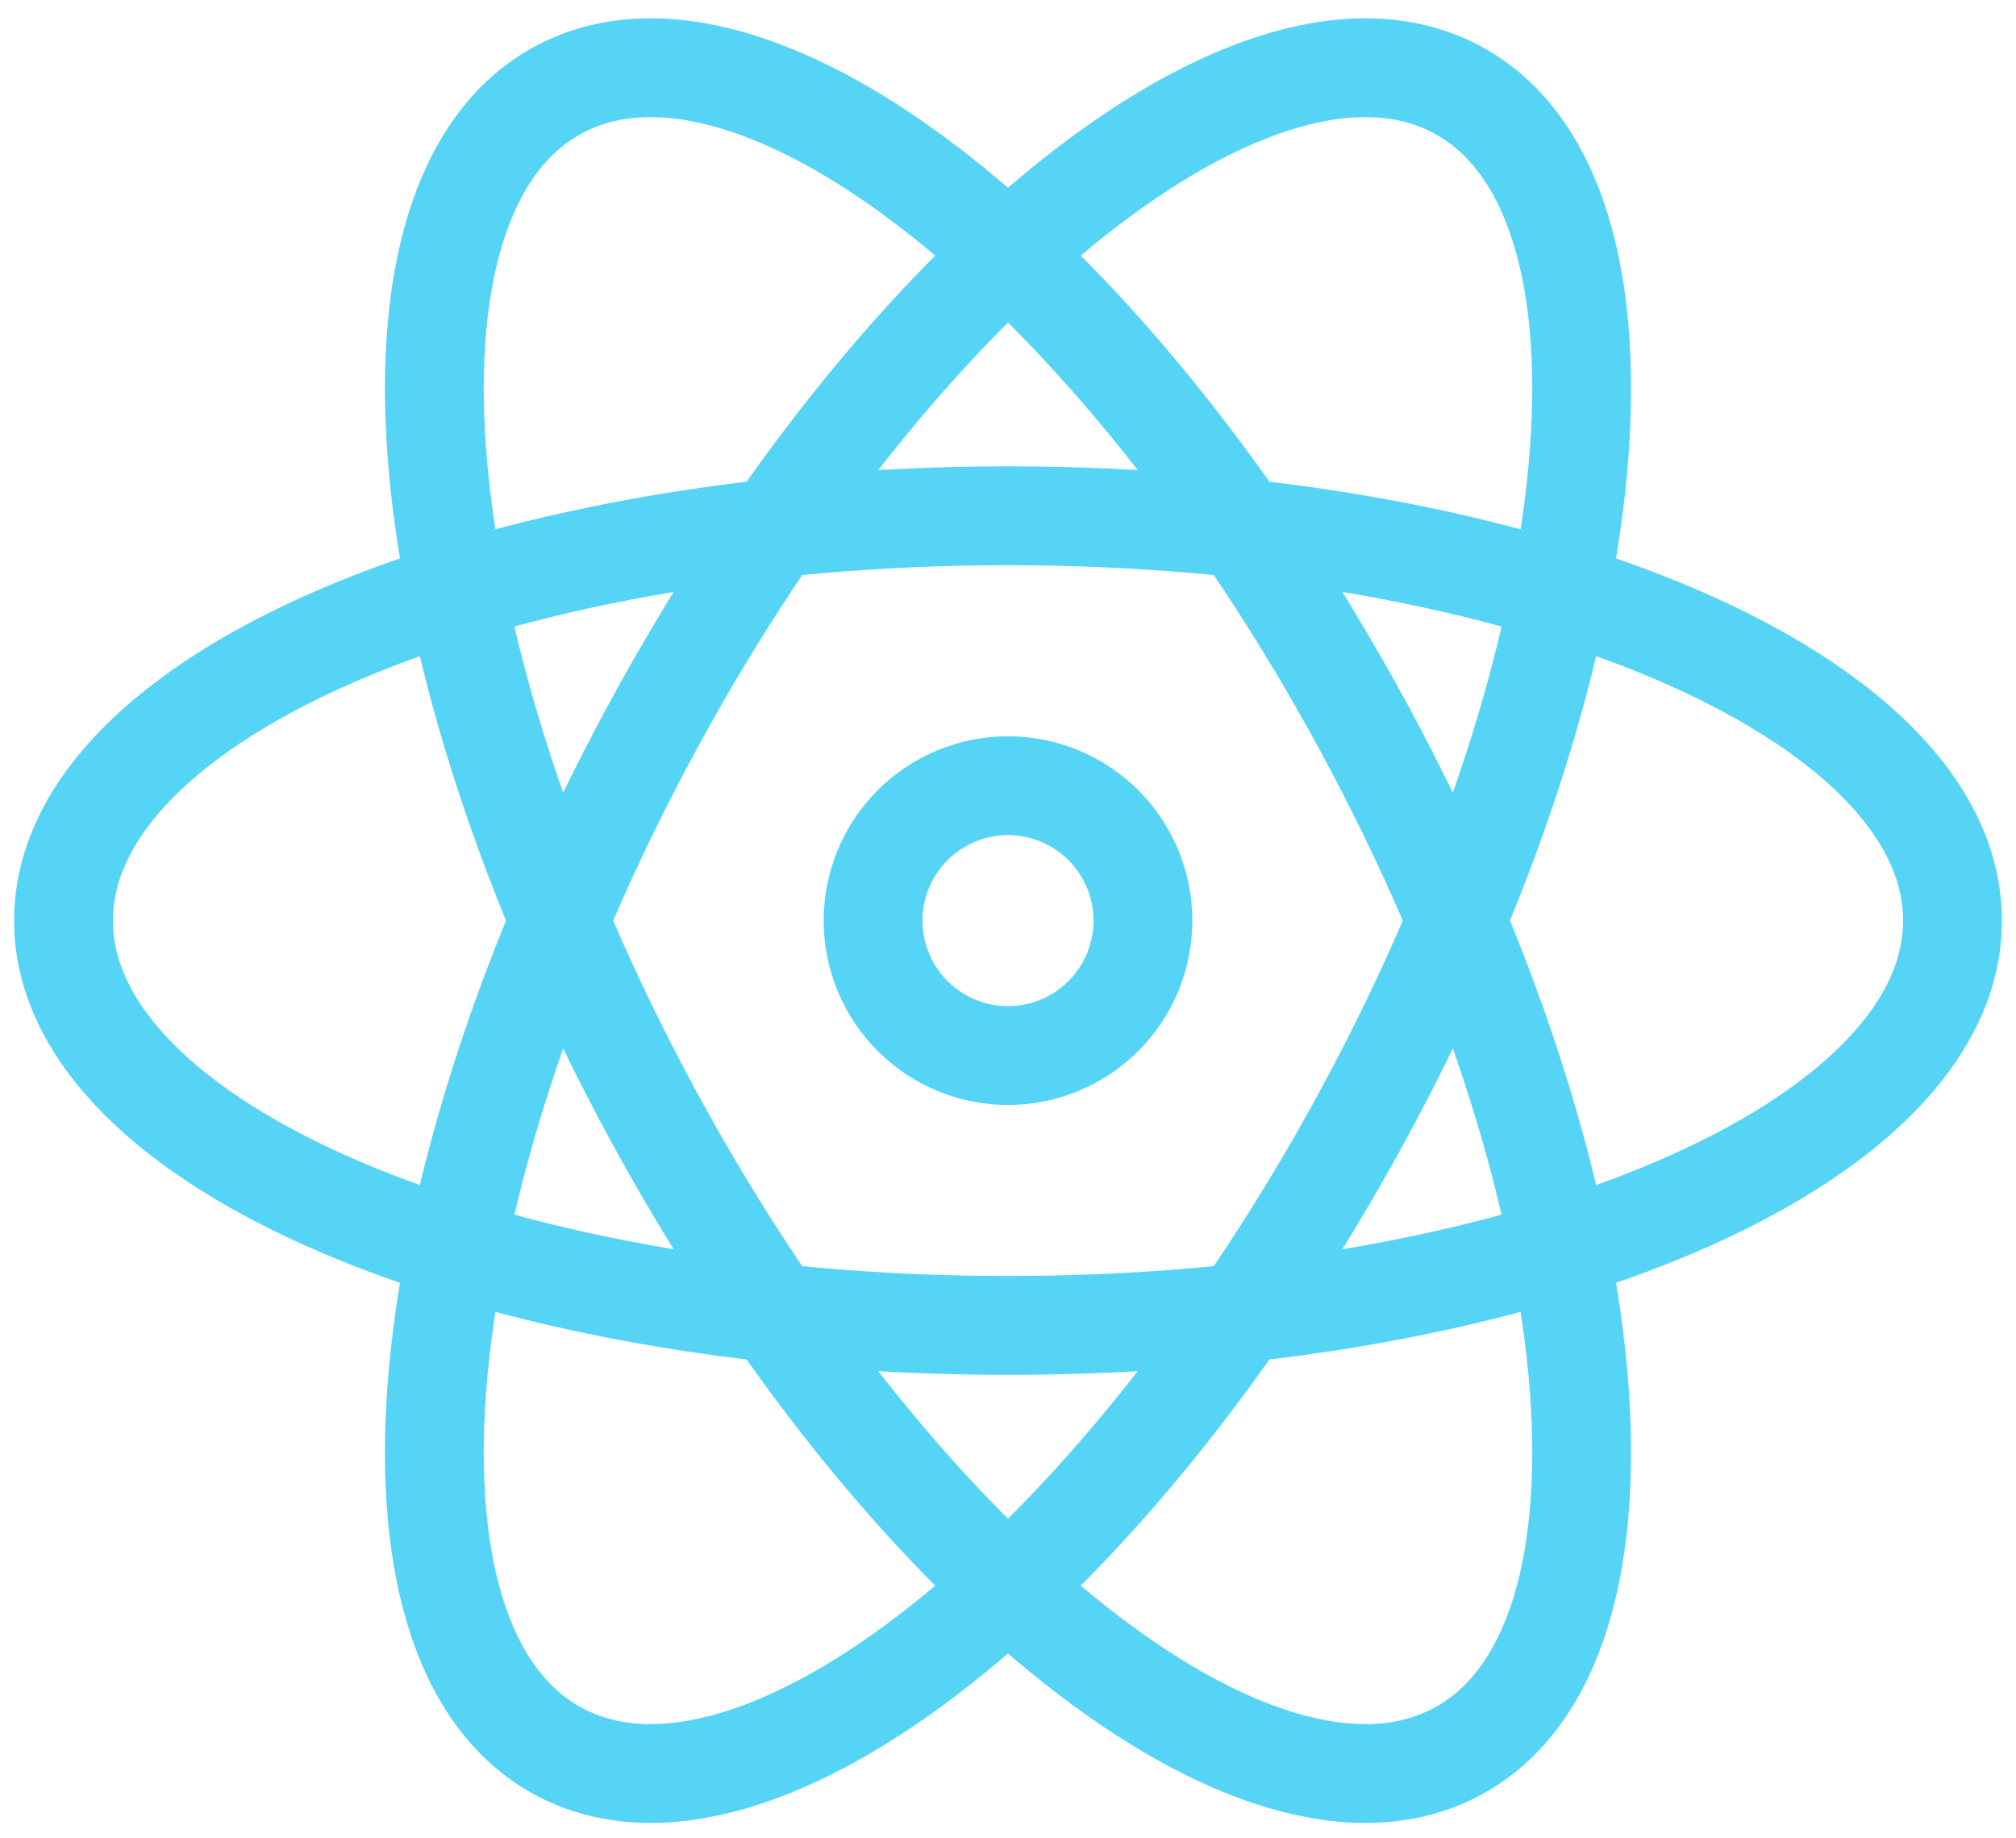 <svg width="102" height="93" viewBox="0 0 102 93" fill="none" xmlns="http://www.w3.org/2000/svg">
<path d="M98.787 46.574C98.787 57.885 77.392 67.053 51 67.053C24.608 67.053 3.213 57.885 3.213 46.574C3.213 35.262 24.608 26.093 51 26.093C77.392 26.093 98.787 35.262 98.787 46.574Z" stroke="#56D4F5" stroke-width="5"/>
<path d="M28.24 88.592C38.186 93.985 56.434 79.533 69.009 56.329C81.577 33.118 83.707 9.942 73.76 4.555C63.814 -0.838 45.566 13.614 32.991 36.818C20.423 60.029 18.294 83.205 28.24 88.592Z" stroke="#56D4F5" stroke-width="5"/>
<path d="M73.76 88.592C63.814 93.985 45.566 79.533 32.991 56.329C20.423 33.118 18.294 9.942 28.24 4.555C38.186 -0.838 56.434 13.614 69.009 36.818C81.577 60.029 83.707 83.205 73.76 88.592Z" stroke="#56D4F5" stroke-width="5"/>
<path d="M44.173 46.574C44.173 48.384 44.893 50.12 46.173 51.401C47.453 52.681 49.19 53.4 51 53.4C52.811 53.4 54.547 52.681 55.827 51.401C57.107 50.12 57.827 48.384 57.827 46.574C57.827 44.763 57.107 43.027 55.827 41.746C54.547 40.466 52.811 39.747 51 39.747C49.19 39.747 47.453 40.466 46.173 41.746C44.893 43.027 44.173 44.763 44.173 46.574Z" stroke="#56D4F5" stroke-width="5"/>
</svg>
